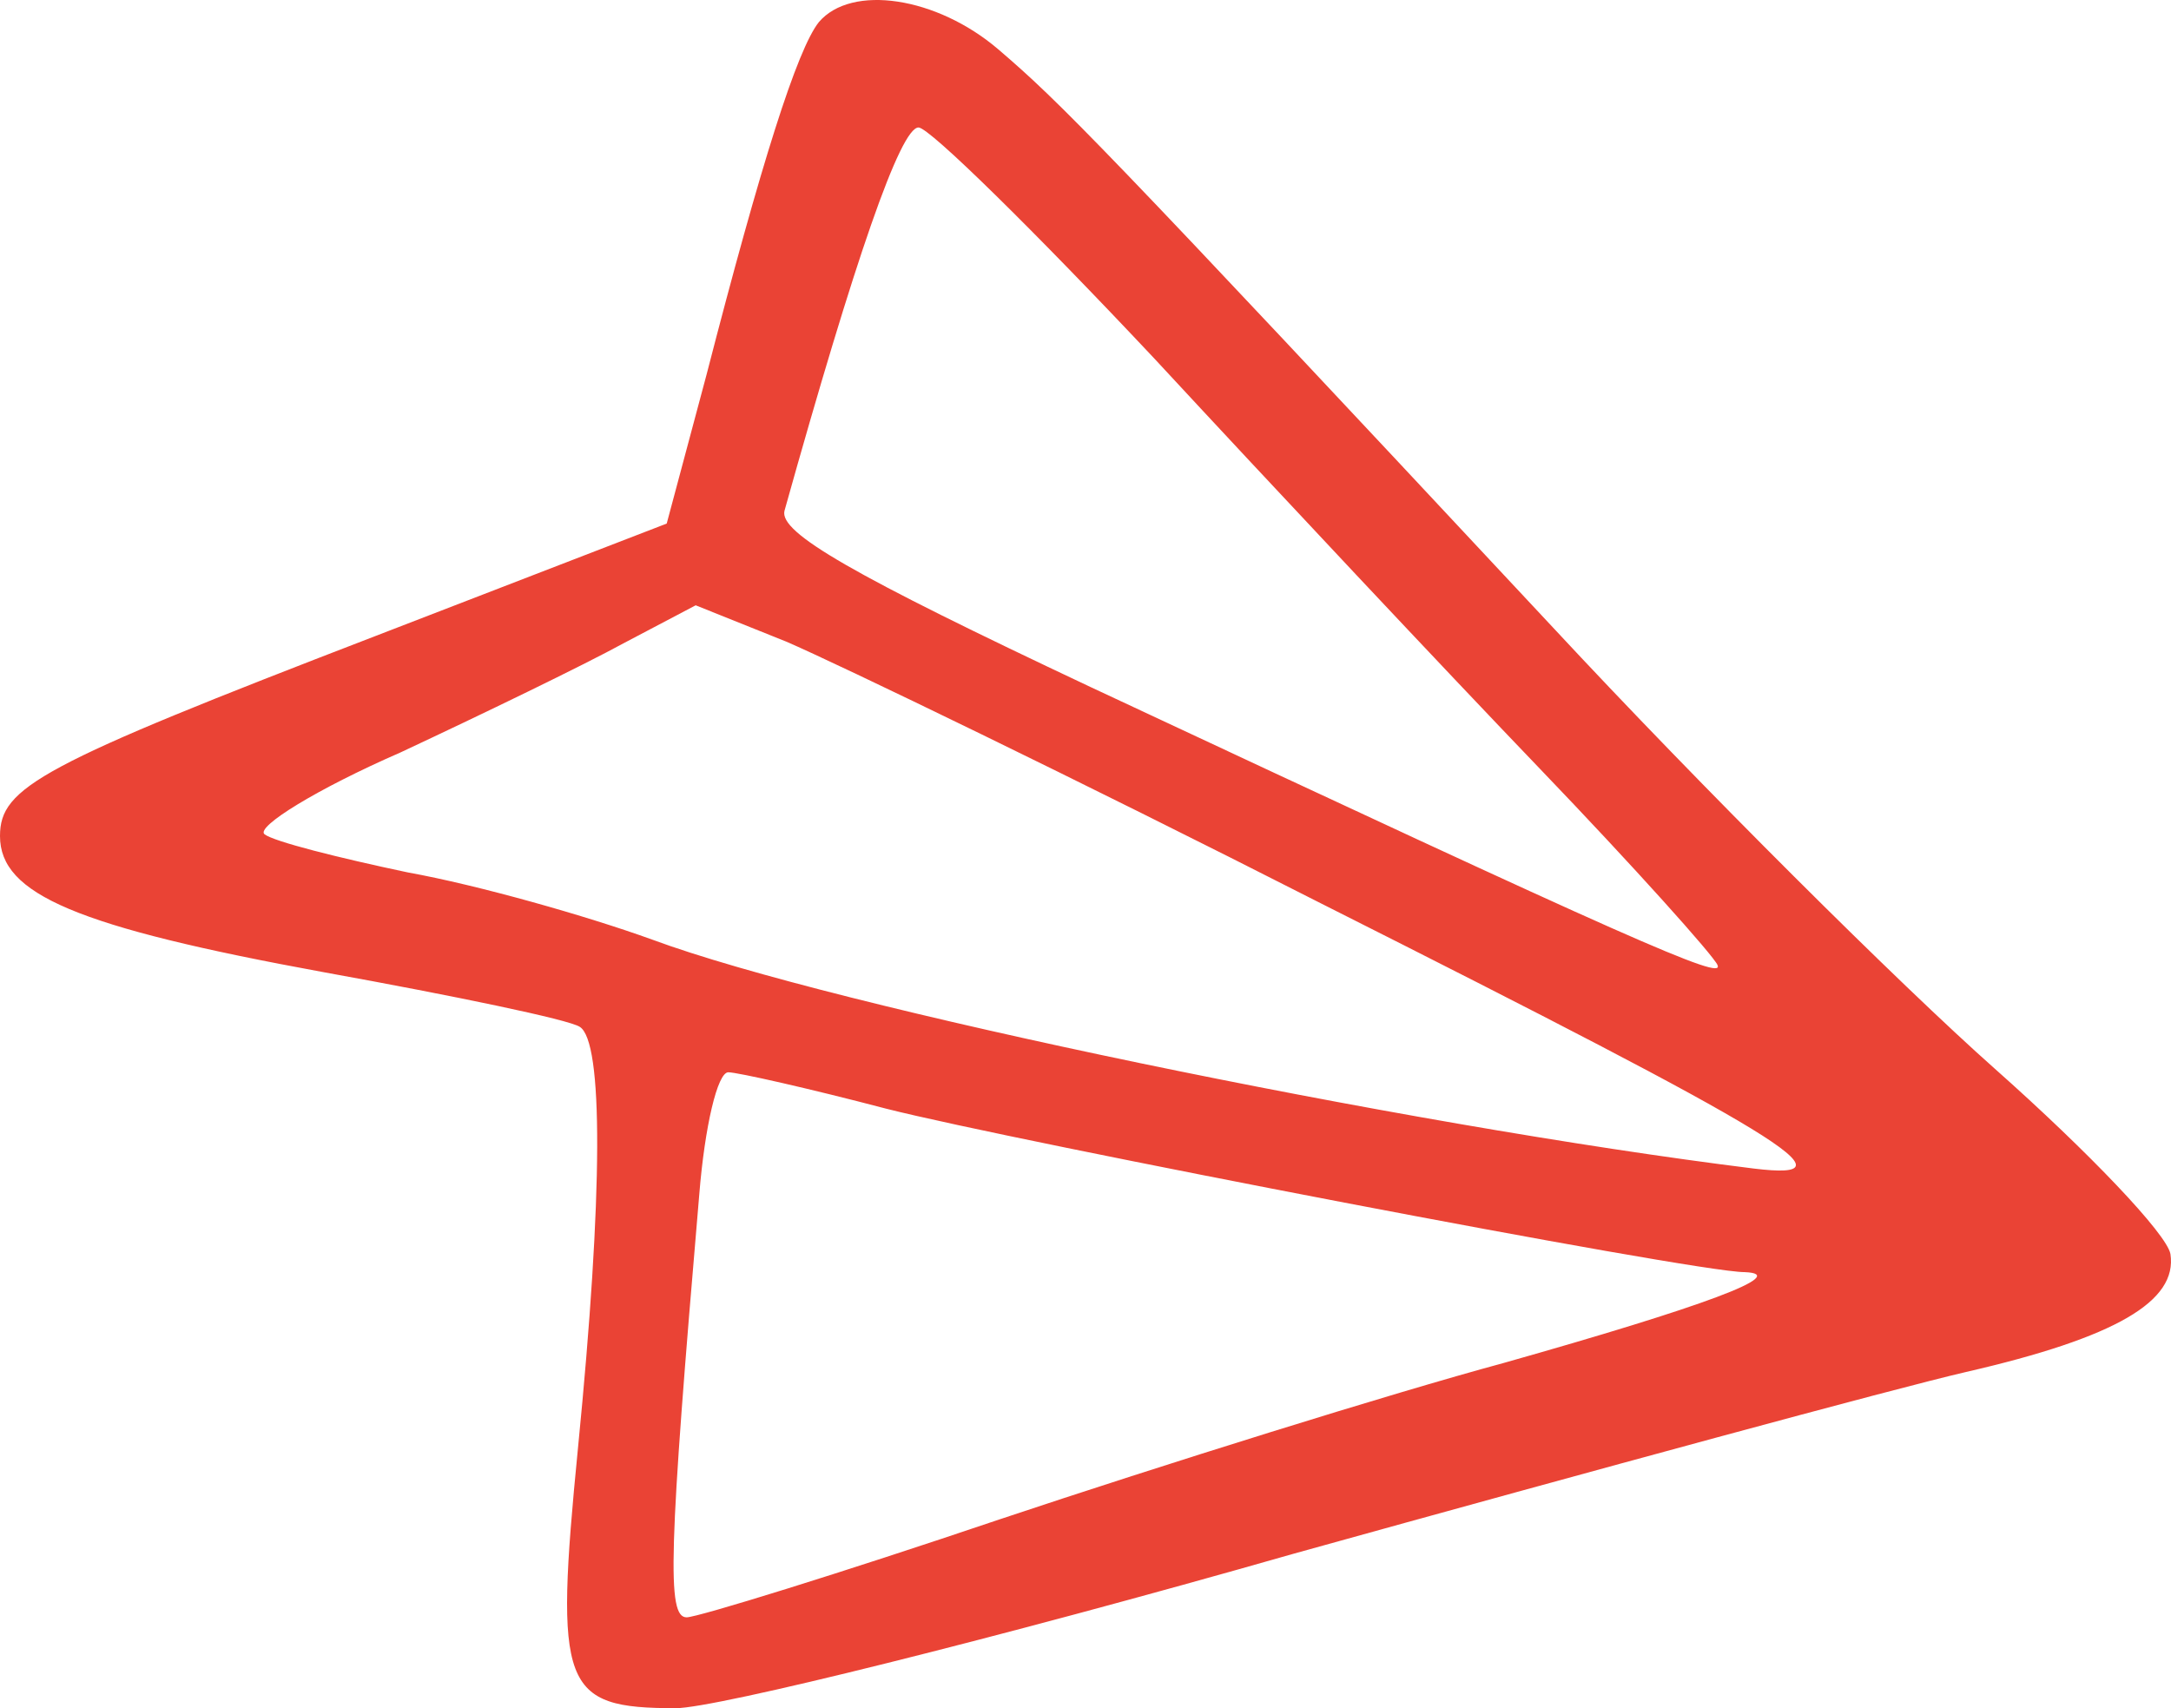 <svg width="61" height="48" viewBox="0 0 61 48" fill="none" xmlns="http://www.w3.org/2000/svg">
<path d="M23.009 0.62C22.398 1.386 21.38 4.603 19.853 10.525L18.733 14.712L10.537 17.877C1.12 21.502 0 22.115 0 23.493C0 25.127 2.138 26.046 9.112 27.322C12.777 27.986 15.984 28.65 16.29 28.854C16.951 29.263 16.951 33.5 16.239 40.699C15.577 47.438 15.781 48 18.988 48C20.107 48 27.947 46.06 36.346 43.66C44.796 41.312 53.246 39.014 55.232 38.555C59.457 37.585 61.188 36.564 60.984 35.236C60.882 34.674 58.693 32.377 56.046 30.028C53.399 27.68 47.8 22.115 43.625 17.622C30.848 3.939 29.779 2.867 28.049 1.386C26.318 -0.094 23.925 -0.452 23.009 0.62ZM32.426 10.066C35.735 13.639 40.622 18.847 43.269 21.604C45.916 24.361 48.156 26.863 48.258 27.118C48.461 27.578 45.916 26.454 30.645 19.307C23.925 16.141 21.889 14.967 22.042 14.354C24.027 7.258 25.3 3.582 25.809 3.582C26.114 3.582 29.067 6.492 32.426 10.066ZM37.11 25.382C50.192 31.969 52.228 33.194 49.276 32.836C39.4 31.611 23.416 28.292 18.326 26.403C16.493 25.74 13.439 24.872 11.454 24.514C9.519 24.106 7.687 23.646 7.432 23.442C7.178 23.238 8.908 22.166 11.25 21.145C13.541 20.073 16.391 18.694 17.511 18.081L19.547 17.009L22.093 18.03C23.518 18.643 30.288 21.91 37.11 25.382ZM24.892 31.152C28.507 32.071 47.596 35.747 49.021 35.747C50.345 35.798 47.851 36.717 42.251 38.299C39.044 39.167 32.681 41.159 28.099 42.69C23.569 44.222 19.598 45.447 19.293 45.447C18.733 45.447 18.784 43.66 19.649 33.551C19.802 31.662 20.158 30.131 20.464 30.131C20.718 30.131 22.754 30.59 24.892 31.152Z" fill="#EA4335"/>
</svg>
